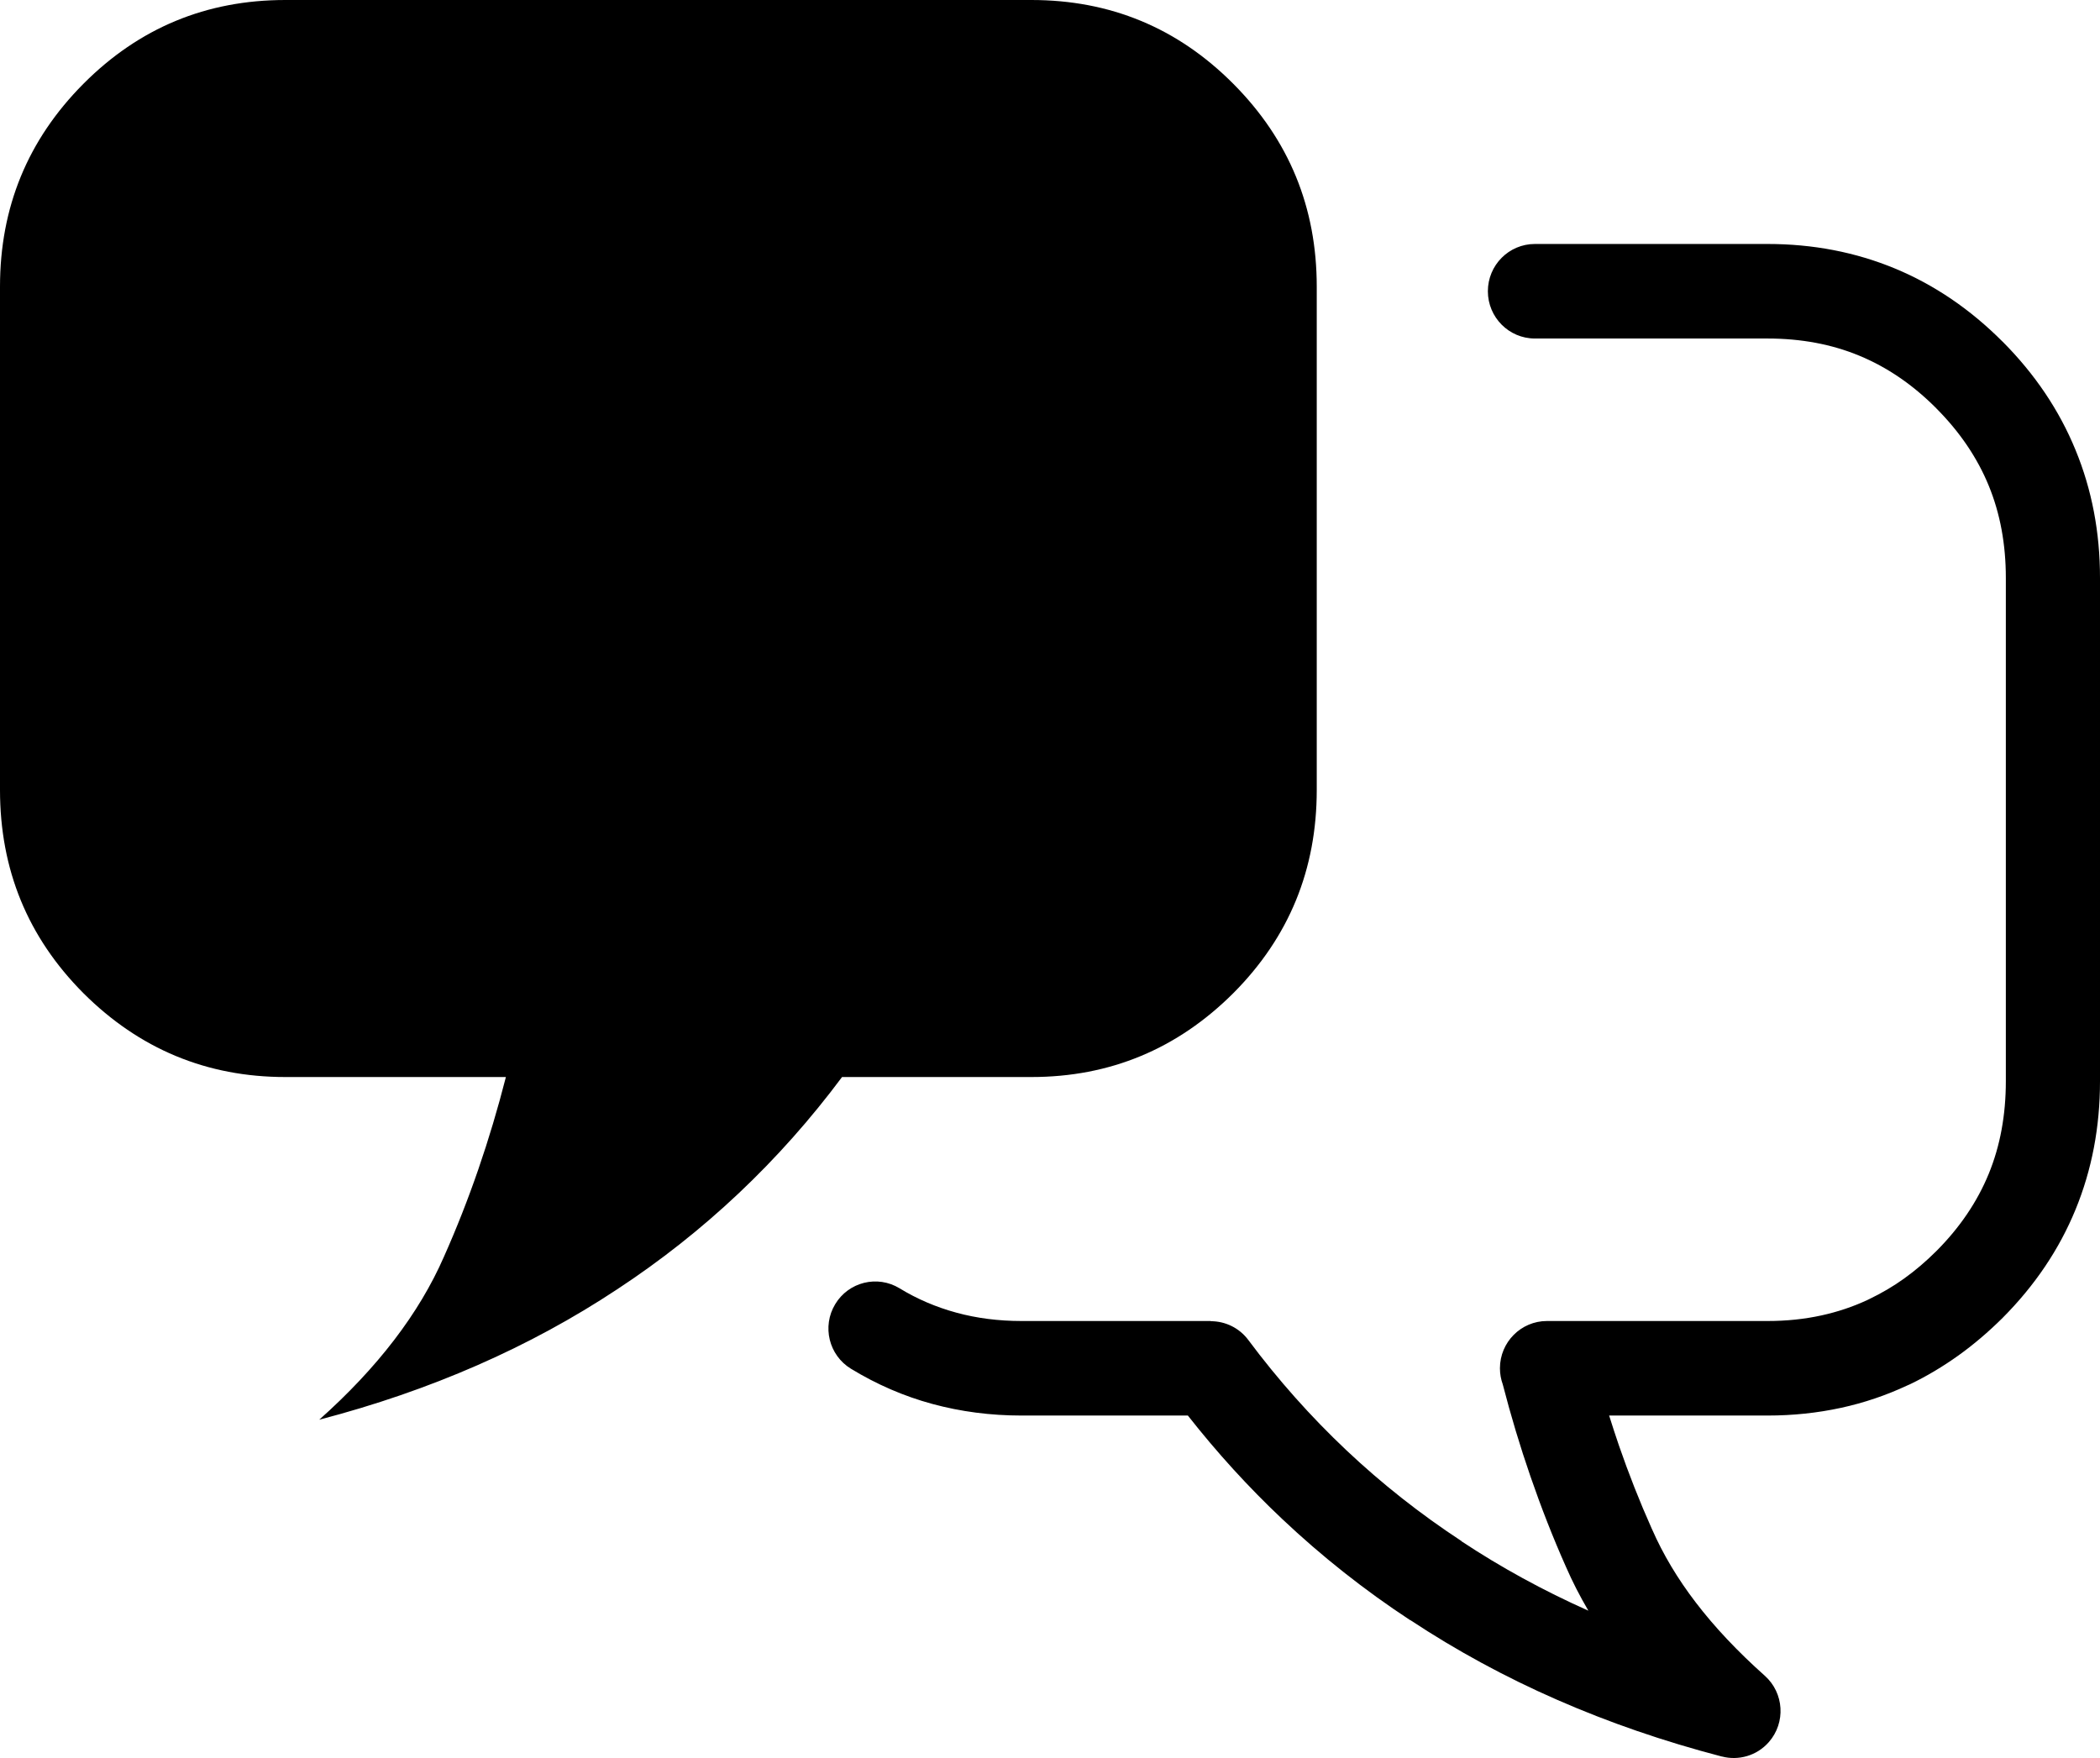 <svg width="43" height="36" viewBox="0 0 43 36" fill="none" xmlns="http://www.w3.org/2000/svg">
<path d="M16.355 0H10.607H5.843C4.228 0 2.85 0.569 1.708 1.716C0.567 2.863 0 4.248 0 5.87V16.176C0 17.806 0.567 19.192 1.708 20.338C2.85 21.477 4.228 22.055 5.843 22.055C7.348 22.055 8.854 22.055 10.359 22.055C10.029 23.346 9.606 24.578 9.091 25.733C8.583 26.897 7.729 28.01 6.537 29.072C8.82 28.477 10.85 27.585 12.634 26.404C14.418 25.232 15.957 23.779 17.242 22.055C18.534 22.055 19.826 22.055 21.118 22.055C22.733 22.055 24.111 21.477 25.253 20.338C26.395 19.192 26.962 17.806 26.962 16.176V5.87C26.962 4.248 26.395 2.863 25.253 1.716C24.111 0.569 22.733 0 21.118 0H16.355ZM43 11.835V22.14C43 23.077 42.834 23.953 42.499 24.769C42.165 25.583 41.668 26.322 41.006 26.987C40.718 27.273 40.417 27.53 40.102 27.756C39.777 27.988 39.446 28.185 39.108 28.347C39.09 28.355 39.072 28.363 39.053 28.371C38.621 28.573 38.17 28.726 37.702 28.828C37.215 28.934 36.713 28.987 36.193 28.987H33.137H33.13H33.124H33.118H33.112H32.949C33.014 29.194 33.081 29.4 33.151 29.604C33.35 30.18 33.573 30.747 33.822 31.304L33.826 31.312H33.826C34.051 31.826 34.35 32.328 34.724 32.816C35.109 33.32 35.58 33.819 36.135 34.314C36.532 34.667 36.569 35.276 36.218 35.675C35.971 35.956 35.596 36.057 35.259 35.969L35.258 35.97C34.066 35.659 32.94 35.271 31.88 34.806C30.819 34.342 29.818 33.797 28.877 33.175L28.875 33.177C27.94 32.563 27.065 31.871 26.253 31.104C25.564 30.454 24.921 29.748 24.323 28.987H23.998H23.993H23.986H23.98H23.974H20.917C20.281 28.987 19.671 28.907 19.09 28.749C18.507 28.591 17.952 28.35 17.425 28.029C16.972 27.753 16.827 27.161 17.102 26.706C17.376 26.251 17.965 26.105 18.419 26.381C18.779 26.601 19.169 26.768 19.586 26.881C20.001 26.994 20.445 27.051 20.917 27.051H23.974H23.98H23.986H23.993H23.998H24.793V27.055C25.085 27.055 25.373 27.188 25.561 27.44C26.167 28.253 26.837 29.007 27.569 29.698C28.292 30.38 29.079 31.002 29.928 31.559L29.926 31.562L29.928 31.563C30.735 32.097 31.6 32.571 32.524 32.983C32.349 32.685 32.196 32.386 32.064 32.083C31.801 31.492 31.559 30.874 31.337 30.231C31.126 29.62 30.937 28.992 30.771 28.349C30.734 28.246 30.713 28.135 30.713 28.019C30.713 27.484 31.145 27.051 31.676 27.051H33.112H33.117H33.124H33.13H33.136H36.193C36.58 27.051 36.947 27.013 37.294 26.937C37.624 26.865 37.938 26.76 38.235 26.622C38.25 26.614 38.265 26.607 38.28 26.6C38.531 26.479 38.767 26.341 38.987 26.183C39.217 26.018 39.438 25.83 39.65 25.618C40.13 25.137 40.487 24.609 40.722 24.036C40.956 23.465 41.072 22.833 41.072 22.139V11.835C41.072 11.146 40.956 10.516 40.722 9.946C40.487 9.373 40.13 8.846 39.65 8.364L39.647 8.36C39.167 7.878 38.643 7.52 38.072 7.284C37.505 7.049 36.879 6.932 36.192 6.932H33.437H31.429C30.897 6.932 30.466 6.498 30.466 5.964C30.466 5.429 30.897 4.996 31.429 4.996H33.437H36.192C37.122 4.996 37.992 5.163 38.803 5.499C39.61 5.834 40.344 6.333 41.005 6.996L41.007 6.997L41.009 6.999L41.01 7C41.67 7.664 42.165 8.401 42.498 9.212C42.834 10.027 43 10.901 43 11.835Z" fill="black"/>
</svg>
